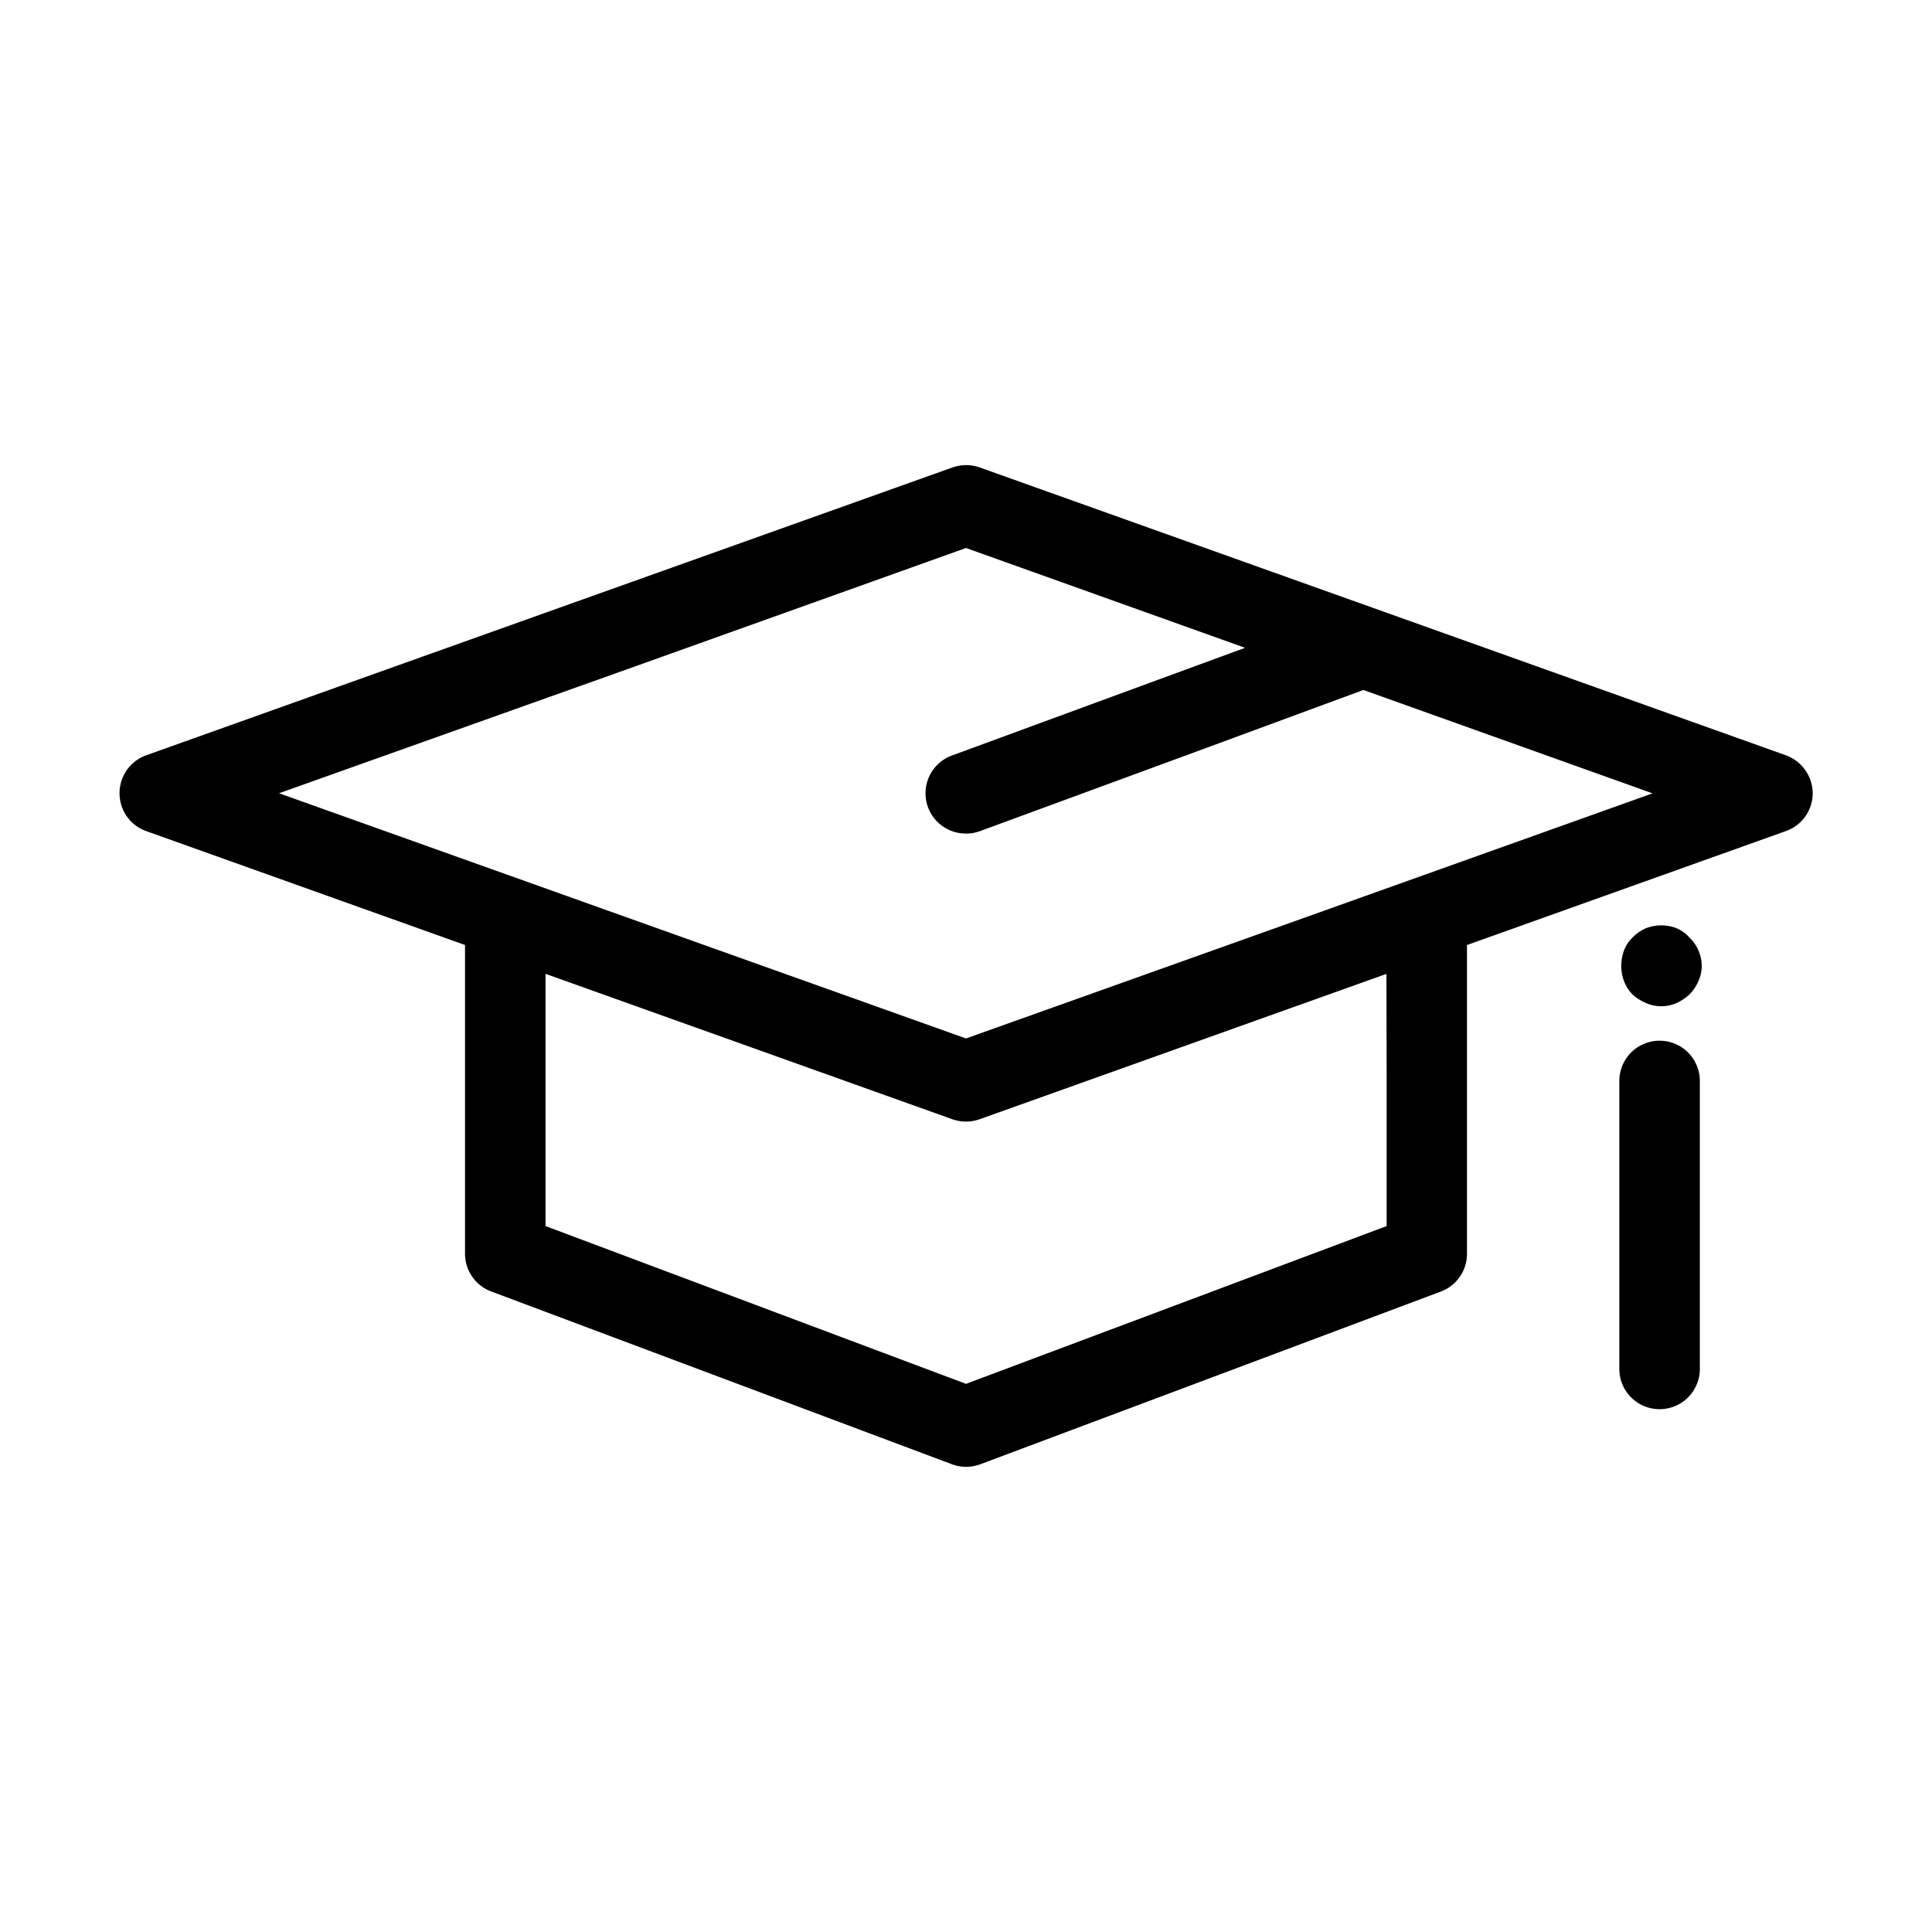 <svg data-name="Layer 1" xmlns="http://www.w3.org/2000/svg" viewBox="0 0 36 36"><title>Icon-Red_Hat-Graduation_cap-A-Black-RGB</title><path d="M33.638 14.35a.758.758 0 0 0-.36-.276l-7.514-2.683-7.512-2.682a.763.763 0 0 0-.5 0L10.24 11.39l-7.517 2.684a.758.758 0 0 0-.36.275.754.754 0 0 0 0 .863.756.756 0 0 0 .36.274l5.942 2.123v5.755a.75.75 0 0 0 .487.7l4.292 1.61 4.293 1.61a.83.83 0 0 0 .13.036.743.743 0 0 0 .266 0 .83.83 0 0 0 .13-.034l4.293-1.61 4.292-1.61a.75.75 0 0 0 .487-.7v-5.757l5.942-2.123a.747.747 0 0 0 .5-.706.746.746 0 0 0-.14-.43zm-7.8 5.67v2.826l-3.918 1.47-3.92 1.47-3.917-1.47-3.918-1.47v-4.7l.07.025 7.512 2.685a.79.79 0 0 0 .125.032.744.744 0 0 0 .255 0 .79.79 0 0 0 .125-.032l7.512-2.684.07-.024zM24.4 17.067L18 19.35l-6.4-2.284-6.4-2.285 6.4-2.28 6.4-2.29 5.2 1.86-1.76.646-3.7 1.36a.75.75 0 0 0 .26 1.455.825.825 0 0 0 .13-.01.883.883 0 0 0 .13-.035l3.7-1.36 3.445-1.27 5.388 1.926z"/><path d="M31.48 17.47a.564.564 0 0 0-.11-.1.772.772 0 0 0-.13-.074.793.793 0 0 0-.57 0 .875.875 0 0 0-.133.074.777.777 0 0 0-.117.1.633.633 0 0 0-.158.238.824.824 0 0 0-.052.292.8.8 0 0 0 .052.284.706.706 0 0 0 .158.246.644.644 0 0 0 .117.09 1.2 1.2 0 0 0 .133.07.682.682 0 0 0 .14.045.746.746 0 0 0 .15.015.688.688 0 0 0 .14-.015.713.713 0 0 0 .14-.045.84.84 0 0 0 .13-.073.705.705 0 0 0 .11-.087.812.812 0 0 0 .167-.246.718.718 0 0 0 .063-.284.737.737 0 0 0-.063-.292.72.72 0 0 0-.167-.238zM30.924 19.392a.75.75 0 0 0-.75.75v5.366a.75.75 0 0 0 1.5 0v-5.366a.75.75 0 0 0-.75-.75z"/></svg>